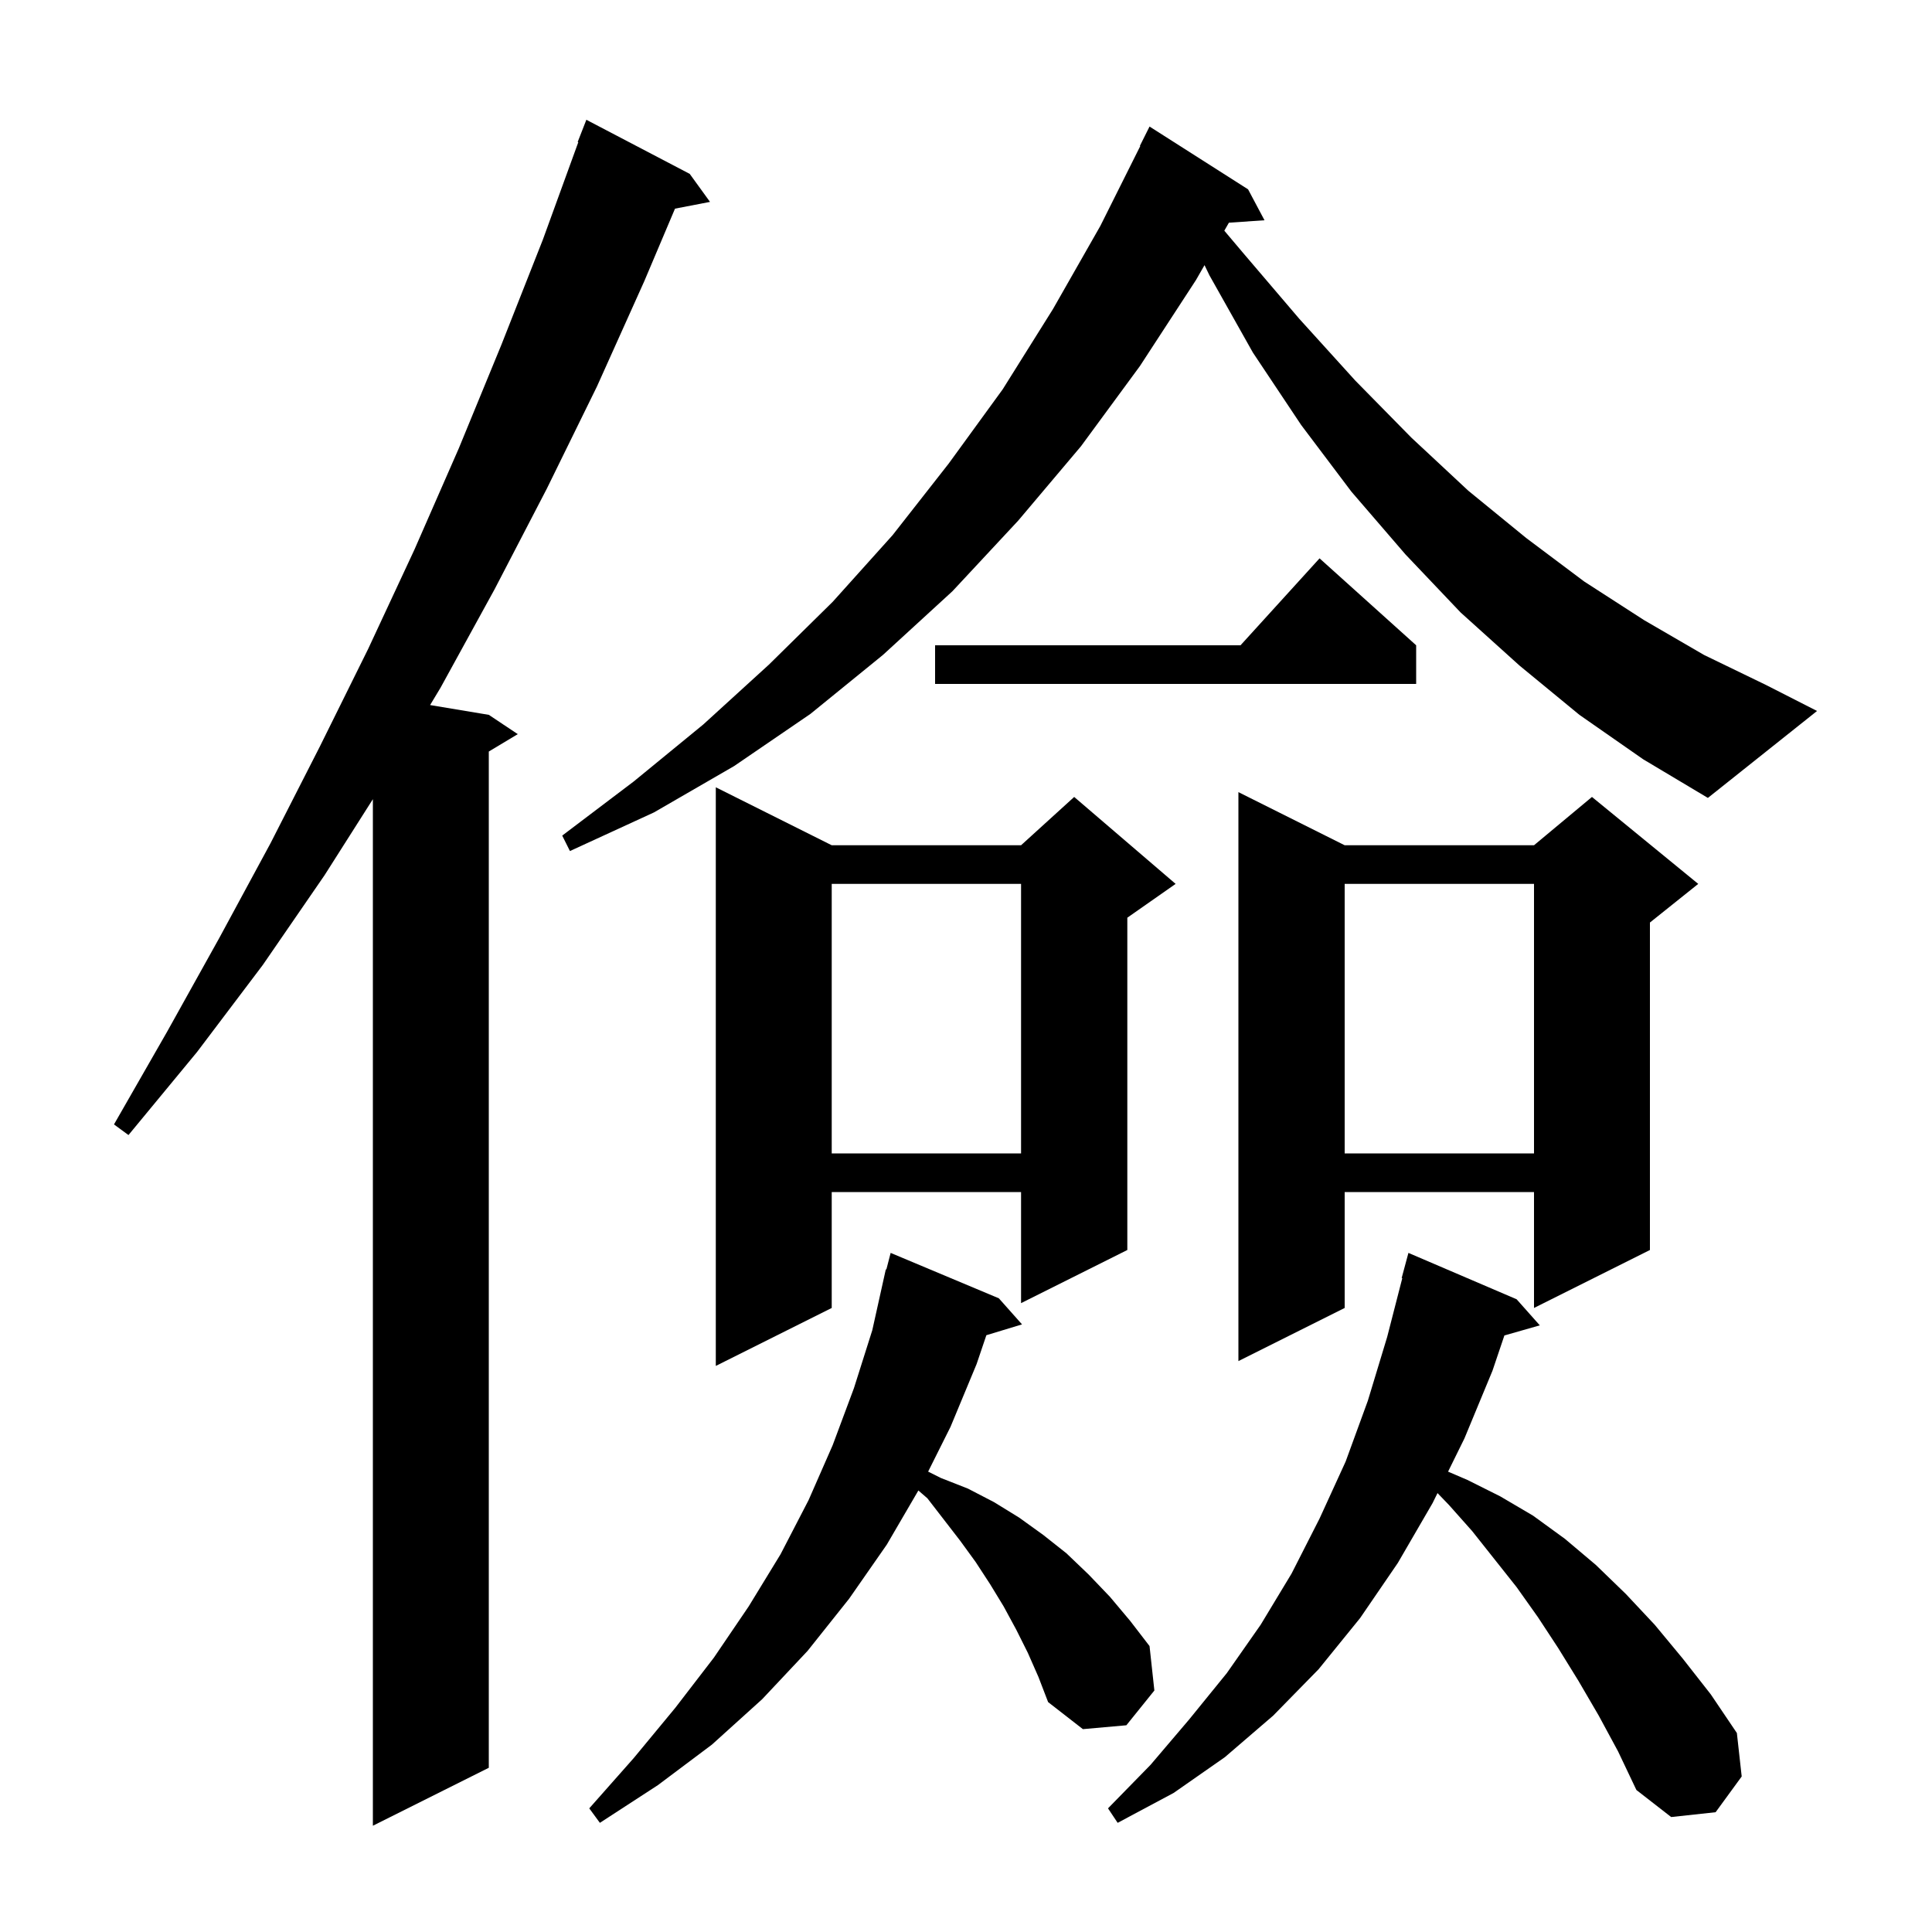 <svg xmlns="http://www.w3.org/2000/svg" xmlns:xlink="http://www.w3.org/1999/xlink" version="1.1" baseProfile="full" viewBox="0 0 200 200" width="200" height="200">
<g fill="black">
<path d="M 71.4 18.0 L 73.5 20.9 L 69.876 21.599 L 66.7 29.1 L 61.8 40.0 L 56.6 50.6 L 51.2 61.0 L 45.6 71.2 L 44.524 72.987 L 50.6 74.0 L 53.6 76.0 L 50.6 77.8 L 50.6 183.0 L 38.6 189.0 L 38.6 82.731 L 33.6 90.6 L 27.2 99.9 L 20.4 108.9 L 13.3 117.5 L 11.8 116.4 L 17.3 106.8 L 22.7 97.1 L 28.0 87.3 L 33.1 77.3 L 38.1 67.2 L 42.9 56.9 L 47.5 46.4 L 51.9 35.7 L 56.2 24.8 L 59.866 14.719 L 59.8 14.7 L 60.7 12.4 Z M 106.4 171.1 L 105.2 168.7 L 103.9 166.3 L 102.5 164.0 L 101.0 161.7 L 99.4 159.5 L 96.0 155.1 L 95.069 154.296 L 91.8 159.9 L 87.9 165.5 L 83.6 170.9 L 78.9 175.9 L 73.7 180.6 L 68.1 184.8 L 62.1 188.7 L 61.0 187.2 L 65.6 182.0 L 69.9 176.8 L 73.9 171.6 L 77.5 166.3 L 80.8 160.9 L 83.7 155.3 L 86.2 149.6 L 88.4 143.7 L 90.3 137.7 L 91.7 131.4 L 91.756 131.414 L 92.2 129.7 L 103.4 134.4 L 105.8 137.1 L 102.108 138.221 L 101.1 141.2 L 98.4 147.7 L 96.08 152.34 L 97.4 153.0 L 100.2 154.1 L 102.9 155.5 L 105.5 157.1 L 108.0 158.9 L 110.4 160.8 L 112.7 163.0 L 114.9 165.3 L 117.0 167.8 L 119.0 170.4 L 119.5 175.0 L 116.6 178.6 L 112.1 179.0 L 108.5 176.2 L 107.5 173.6 Z M 165.5 177.6 L 163.4 174.0 L 161.3 170.6 L 159.2 167.4 L 157.0 164.3 L 152.4 158.5 L 150.0 155.8 L 148.811 154.563 L 148.3 155.6 L 144.7 161.8 L 140.8 167.5 L 136.5 172.8 L 131.8 177.6 L 126.8 181.9 L 121.5 185.6 L 115.7 188.7 L 114.7 187.2 L 119.1 182.7 L 123.1 178.0 L 127.0 173.2 L 130.5 168.2 L 133.7 162.9 L 136.6 157.2 L 139.3 151.3 L 141.6 145.0 L 143.6 138.4 L 145.165 132.312 L 145.1 132.3 L 145.8 129.7 L 157.0 134.5 L 159.4 137.2 L 155.734 138.247 L 154.5 141.9 L 151.6 148.9 L 149.904 152.344 L 151.9 153.2 L 155.3 154.9 L 158.7 156.9 L 162.0 159.3 L 165.2 162.0 L 168.3 165.0 L 171.3 168.2 L 174.2 171.7 L 177.1 175.4 L 179.8 179.4 L 180.3 183.9 L 177.6 187.6 L 173.0 188.1 L 169.4 185.3 L 167.5 181.3 Z M 86.1 87.5 L 105.7 87.5 L 111.2 82.5 L 121.7 91.5 L 116.7 95.0 L 116.7 129.4 L 105.7 134.9 L 105.7 123.4 L 86.1 123.4 L 86.1 135.4 L 74.1 141.4 L 74.1 81.5 Z M 139.2 87.5 L 158.8 87.5 L 164.8 82.5 L 175.8 91.5 L 170.8 95.5 L 170.8 129.4 L 158.8 135.4 L 158.8 123.4 L 139.2 123.4 L 139.2 135.4 L 128.2 140.9 L 128.2 82.0 Z M 139.2 91.5 L 139.2 119.4 L 158.8 119.4 L 158.8 91.5 Z M 86.1 91.5 L 86.1 119.4 L 105.7 119.4 L 105.7 91.5 Z M 163.5 74.0 L 157.3 68.9 L 151.2 63.4 L 145.5 57.4 L 139.9 50.9 L 134.7 44.0 L 129.7 36.5 L 125.2 28.5 L 124.692 27.447 L 123.8 29.0 L 118.0 37.9 L 111.9 46.2 L 105.4 53.9 L 98.6 61.2 L 91.4 67.8 L 83.9 73.9 L 76.0 79.3 L 67.7 84.1 L 59.0 88.1 L 58.2 86.5 L 65.6 80.9 L 72.8 75.0 L 79.6 68.8 L 86.2 62.3 L 92.4 55.4 L 98.2 48.0 L 103.8 40.3 L 109.0 32.0 L 113.9 23.4 L 118.042 15.117 L 118.0 15.1 L 119.0 13.1 L 129.2 19.6 L 130.9 22.8 L 127.216 23.054 L 126.741 23.881 L 128.7 26.2 L 134.5 33.0 L 140.3 39.4 L 146.1 45.3 L 152.0 50.8 L 158.0 55.7 L 164.0 60.2 L 170.2 64.2 L 176.4 67.8 L 182.8 70.9 L 188.1 73.6 L 176.8 82.6 L 170.1 78.6 Z M 146.6 66.8 L 146.6 70.8 L 96.8 70.8 L 96.8 66.8 L 128.418 66.8 L 136.6 57.8 Z " />
</g>
</svg>
